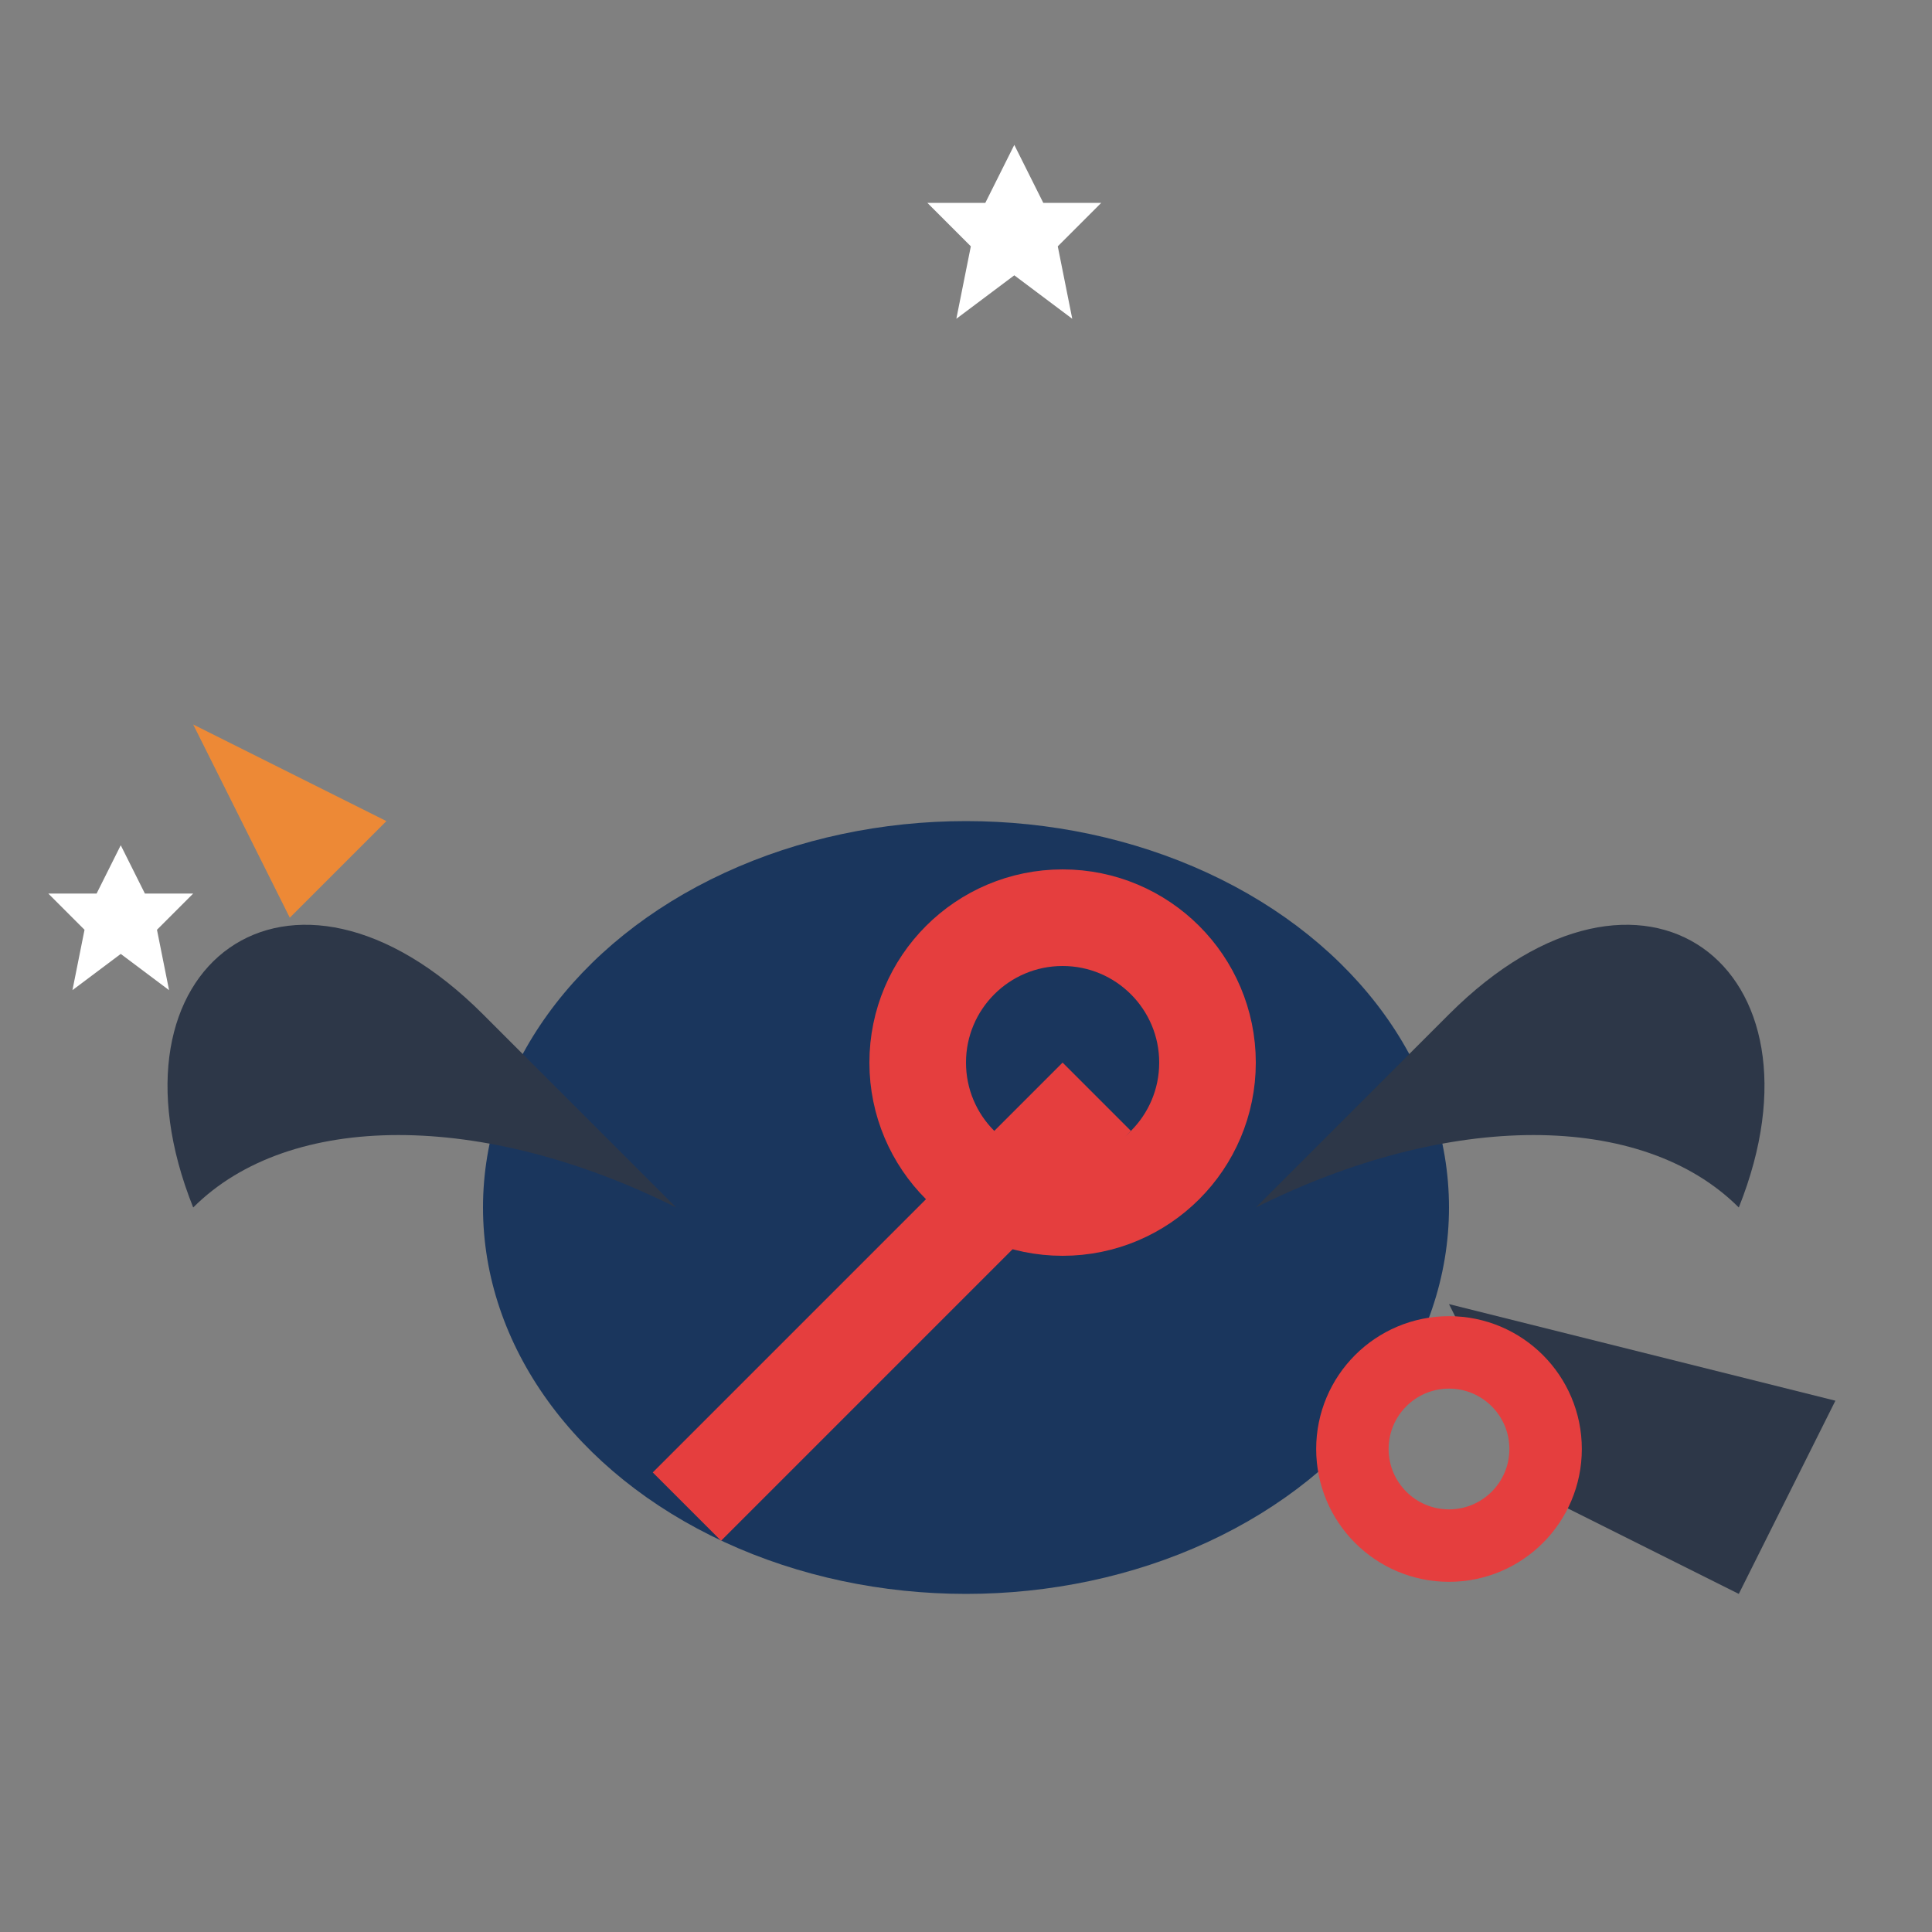 <svg width="40" height="40" viewBox="0 0 40 40" fill="none" xmlns="http://www.w3.org/2000/svg">
  <rect x="0" y="0" width="40" height="40" fill="#808080" stroke="none"/>
  <!-- Eagle silhouette -->
  <g transform="translate(2,5)">
    <!-- Eagle body -->
    <ellipse cx="18" cy="20" rx="10" ry="8" fill="#1a365d"/>
    <!-- Eagle head -->
    <circle cx="12" cy="12" rx="6" ry="5" fill="#1a365d"/>
    <!-- Eagle beak -->
    <polygon points="6,12 2,10 4,14" fill="#ed8936"/>
    <!-- Eagle wings -->
    <path d="M8 16 C4 12, 0 15, 2 20 C4 18, 8 18, 12 20" fill="#2d3748"/>
    <path d="M28 16 C32 12, 36 15, 34 20 C32 18, 28 18, 24 20" fill="#2d3748"/>
    <!-- Eagle tail -->
    <polygon points="28,22 36,24 34,28 30,26" fill="#2d3748"/>
  </g>
  <!-- Wrench overlay -->
  <g transform="translate(22,22)">
    <rect x="0" y="0" width="2" height="12" fill="#e53e3e" transform="rotate(45)"/>
    <circle cx="0" cy="0" r="3" fill="none" stroke="#e53e3e" stroke-width="2"/>
    <circle cx="8" cy="8" r="2" fill="none" stroke="#e53e3e" stroke-width="1.5"/>
  </g>
  <!-- Patriotic stars -->
  <g fill="#ffffff">
    <polygon points="35,5 36,7 38,7 36.5,8.5 37,11 35,9.5 33,11 33.5,8.5 32,7 34,7" transform="scale(0.6)"/>
    <polygon points="5,35 6,37 8,37 6.5,38.5 7,41 5,39.5 3,41 3.5,38.5 2,37 4,37" transform="scale(0.5)"/>
  </g>
</svg>